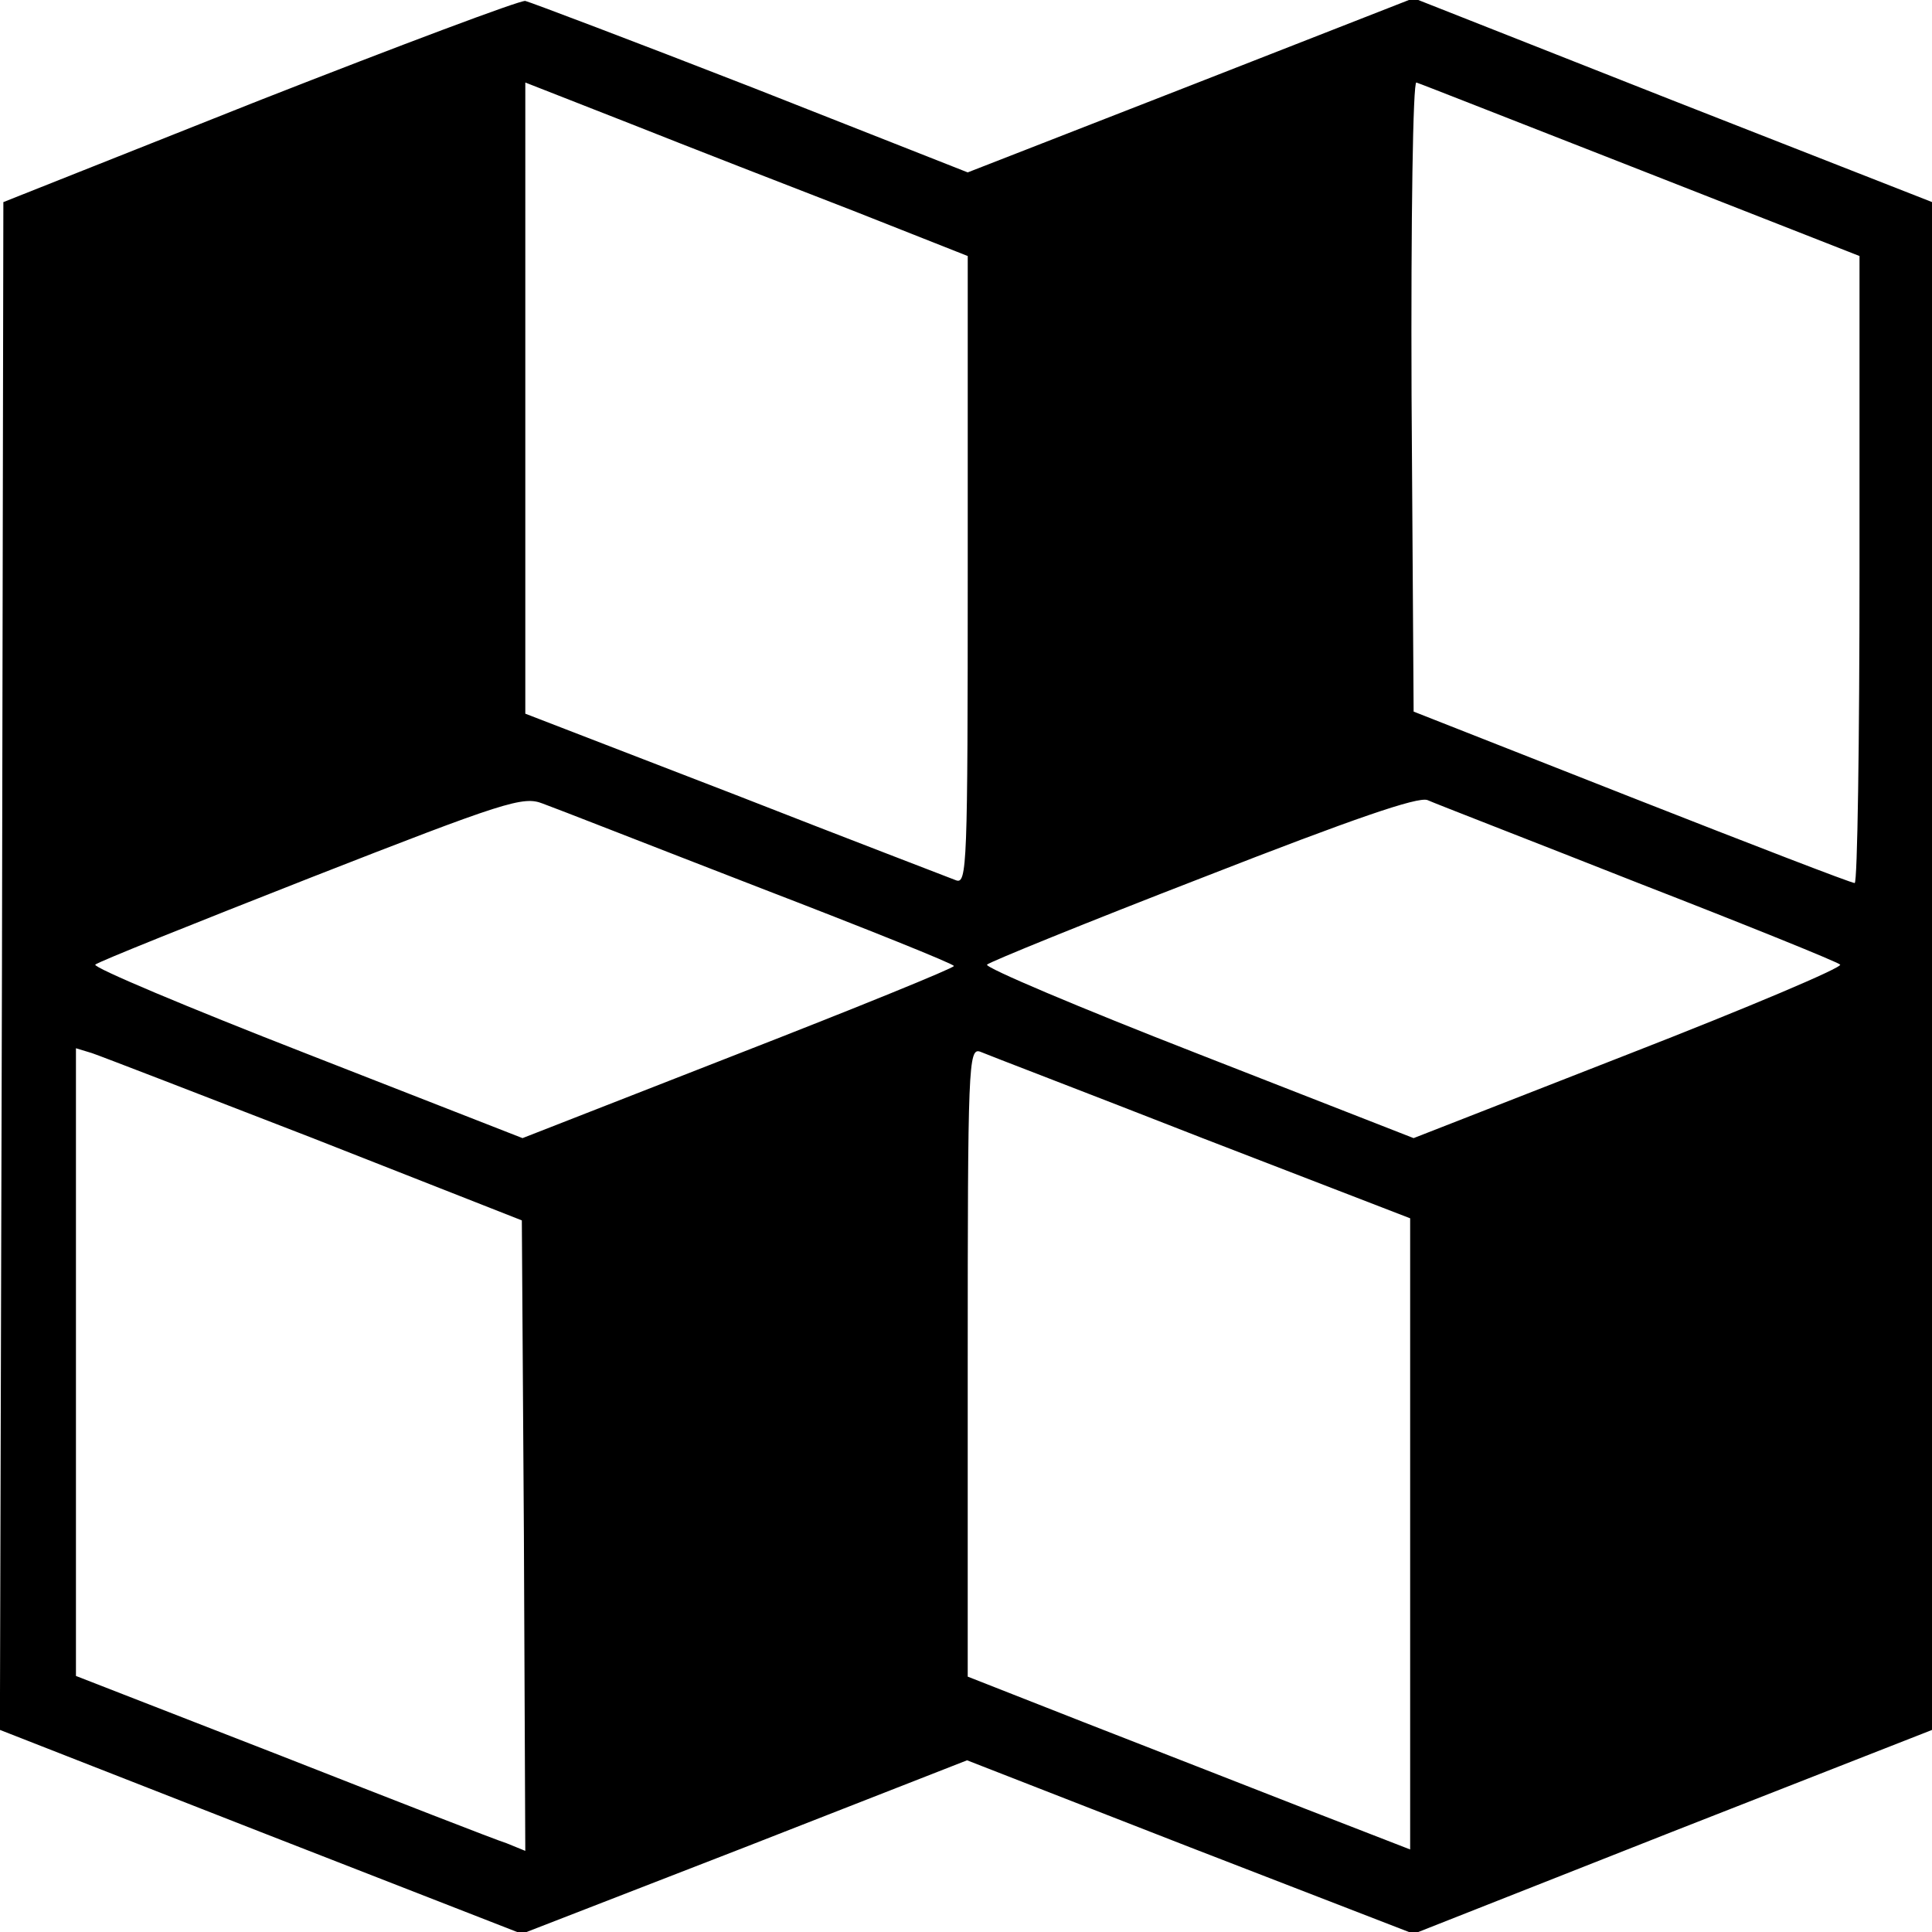 <?xml version="1.0" encoding="UTF-8"?>
<svg id="Layer_1" data-name="Layer 1" xmlns="http://www.w3.org/2000/svg" viewBox="0 0 1000 1000">
  <path d="M134.13,52.01L1.74,104.61l-.72,395.39L-.05,895.39l135.26,52.96,134.9,52.6,115.22-44.73,115.22-45.09,115.58,45.09,115.58,44.73,134.18-52.96,134.18-52.6V104.61l-134.18-52.6L731.69-.95l-115.22,45.09-115.58,45.09-111.64-44.01C327.71,21.24,274.75,1.2,271.89,.48c-2.86-.36-64.77,22.9-137.76,51.53Zm307.01,56.89l59.76,23.62v162.81c0,153.15-.36,162.45-6.08,160.3-3.58-1.43-55.1-21.11-114.5-44.37l-108.42-41.86V42.71l54.75,21.47c29.7,11.81,81.23,31.85,114.5,44.73Zm408.27-20.75l113.07,44.37v162.45c0,89.1-1.07,162.09-2.5,162.09-1.79,0-53.67-20.04-115.58-44.37l-112.71-44.37-1.07-163.52c-.36-91.96,.72-162.81,2.5-162.09,1.43,.36,54.03,21.11,116.29,45.44ZM392.48,459.21c55.82,21.47,101.26,39.72,101.26,40.79s-50.09,21.47-111.64,45.44l-111.64,43.65-111.64-43.65c-61.54-23.97-110.92-44.73-109.49-46.16s51.53-21.47,111.64-45.09c100.55-39.36,109.85-42.22,119.87-38.29,6.08,2.15,56.18,21.83,111.64,43.3Zm455.5-2.15c56.18,21.83,103.05,40.79,104.48,42.22s-47.59,22.18-109.14,46.16l-111.64,43.65-111.64-43.65c-61.54-23.97-110.57-44.73-109.14-46.16s51.53-21.83,111.64-45.09c78.72-30.77,111.28-41.86,116.29-40.08,3.94,1.79,52.96,20.75,109.14,42.94ZM162.75,589.45l107.35,42.22,1.07,163.17,.72,163.17-9.66-3.94c-5.73-1.79-57.97-22.18-116.29-45.09l-106.63-41.51v-324.9l8.23,2.5c4.29,1.43,56.18,21.47,115.22,44.37Zm458.72-.72l108.42,41.86v326.69l-54.39-21.11c-30.06-11.81-81.58-31.85-114.5-44.73l-60.11-23.62v-162.81c0-153.5,.36-162.81,6.44-160.66,3.22,1.43,54.75,21.11,114.14,44.37Z"/>
</svg>